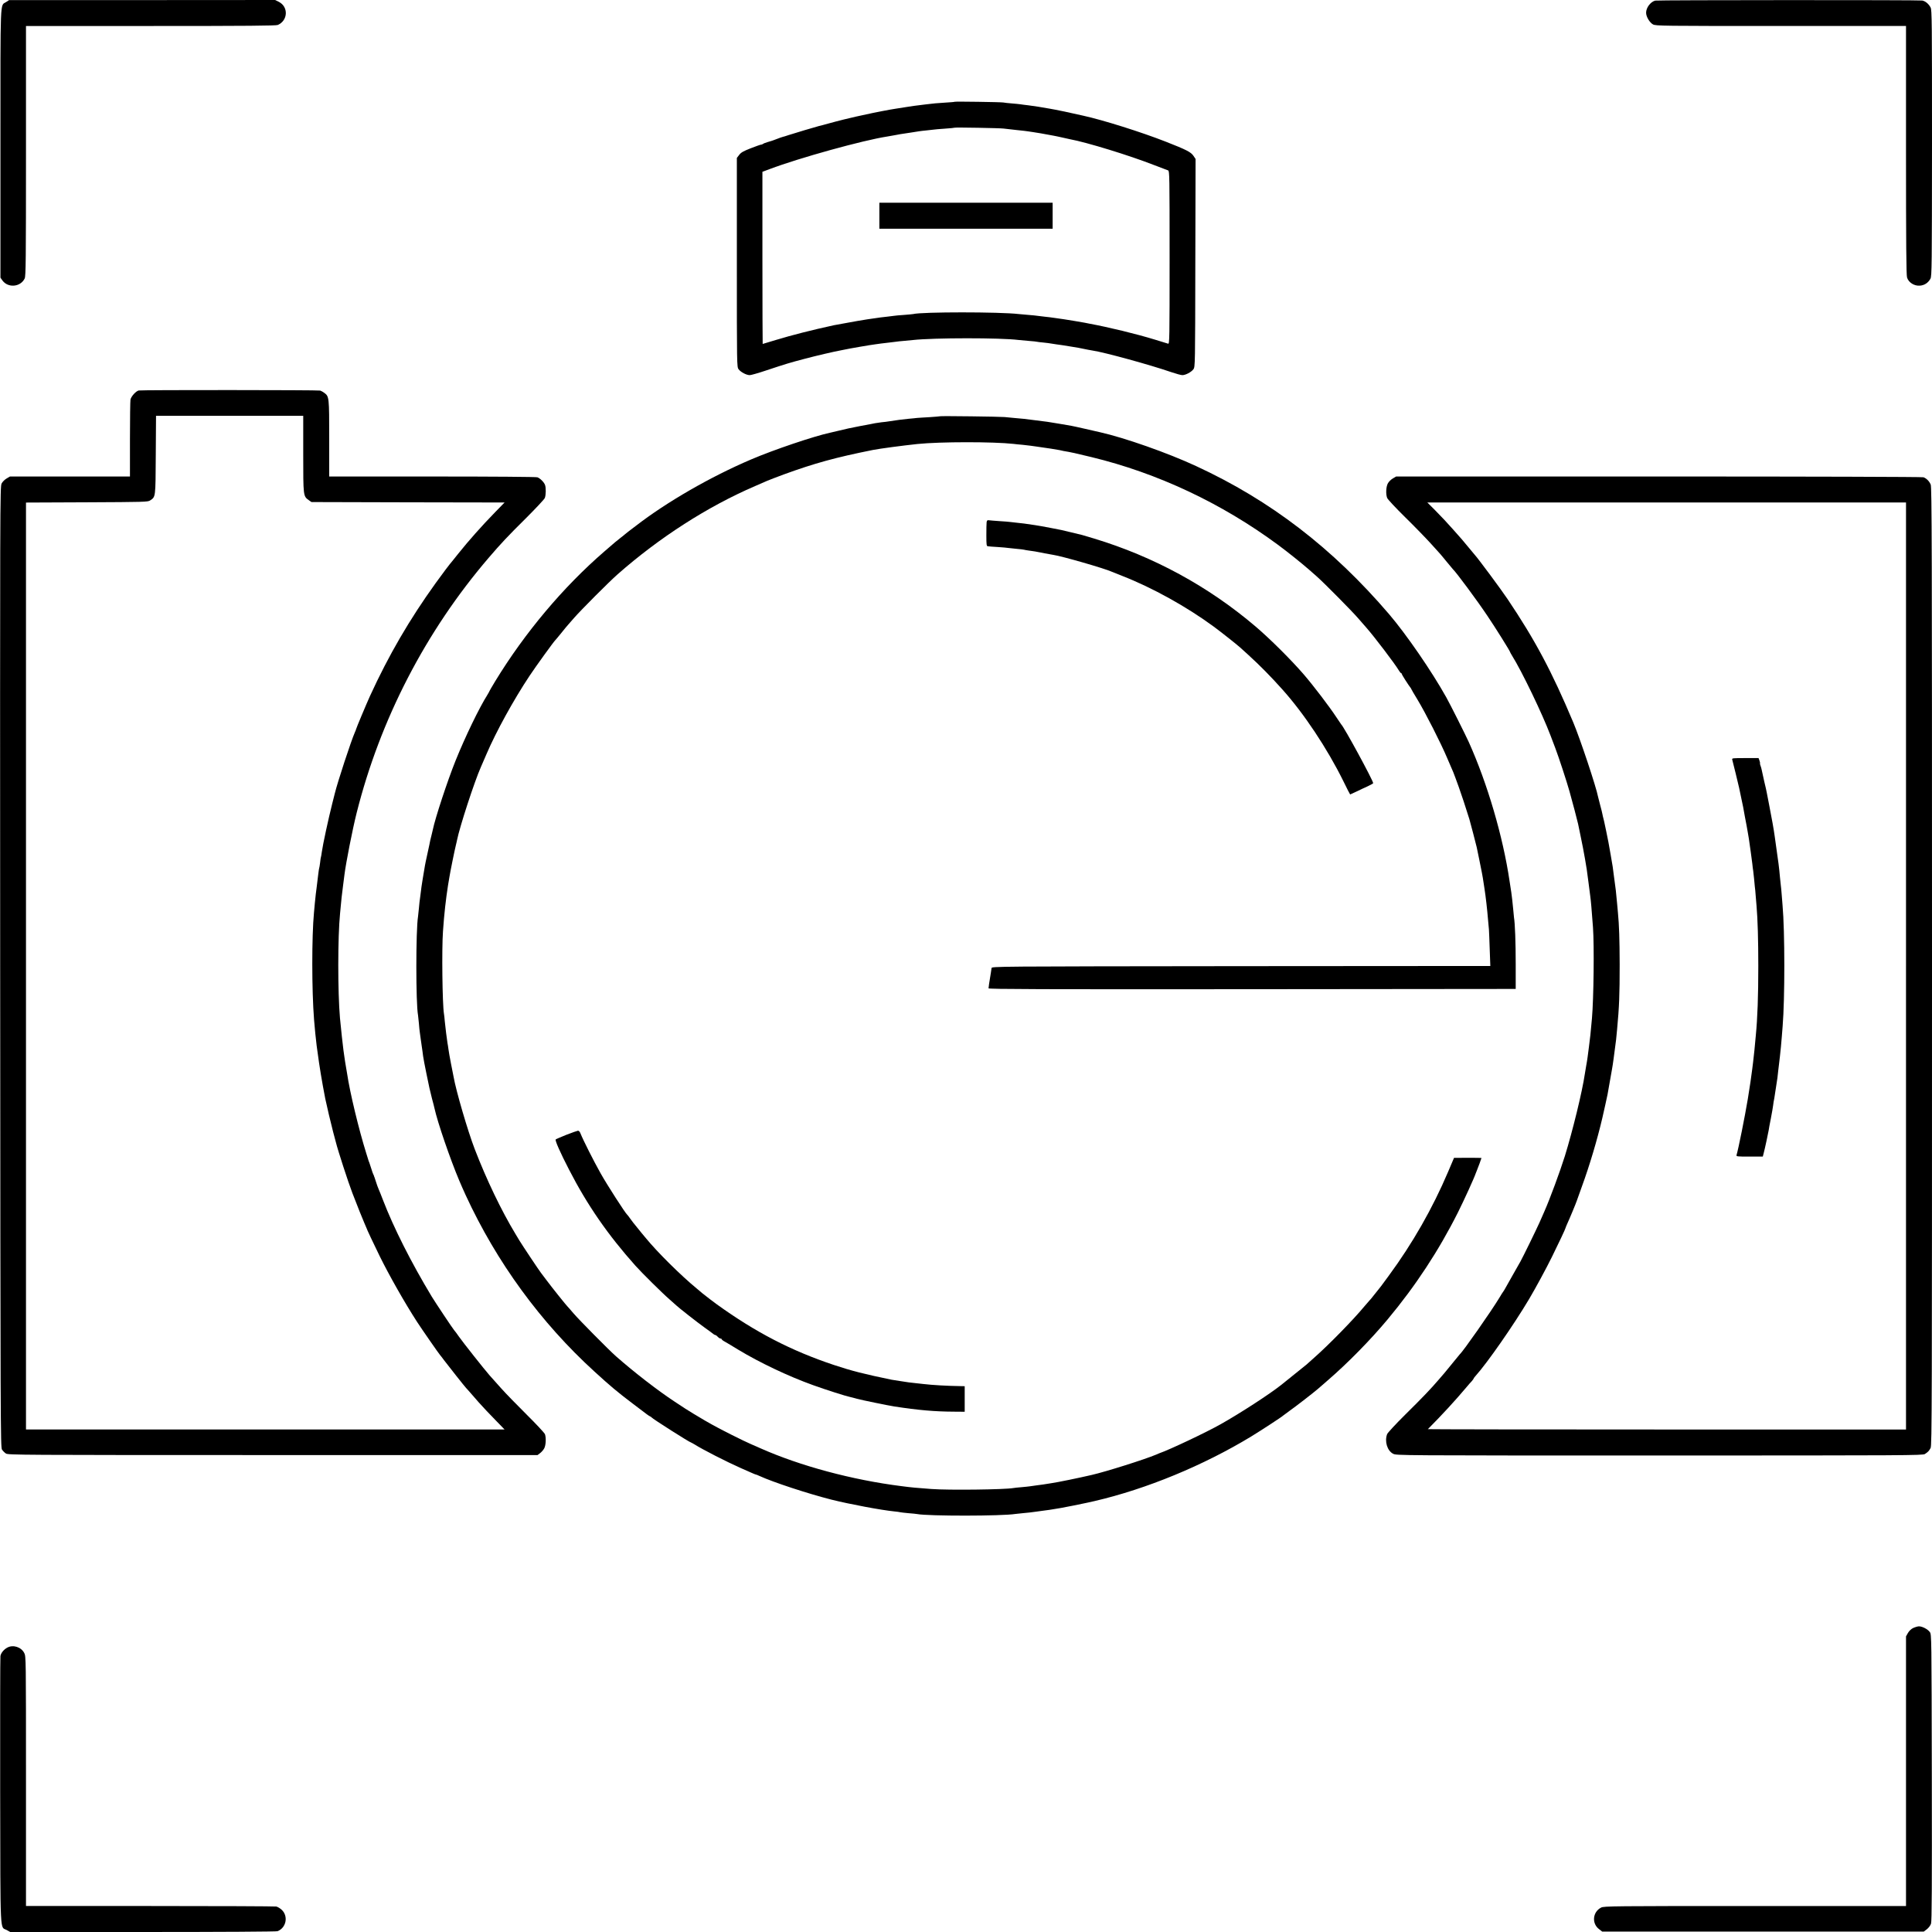 <?xml version="1.0" standalone="no"?>
<!DOCTYPE svg PUBLIC "-//W3C//DTD SVG 20010904//EN"
 "http://www.w3.org/TR/2001/REC-SVG-20010904/DTD/svg10.dtd">
<svg version="1.0" xmlns="http://www.w3.org/2000/svg"
 width="2230pt" height="2230pt" viewBox="0 0 2230 2230"
 preserveAspectRatio="xMidYMid meet">
<g transform="translate(0,2230) scale(0.1,-0.1)"
fill="#000000" stroke="none">
<path d="M70 22276 c-70 -46 -65 85 -65 -1630 l0 -1551 22 -31 c65 -91 210
-78 258 22 13 28 15 197 15 1473 l0 1441 1440 0 c1125 0 1445 3 1467 12 117
52 124 208 13 266 l-44 22 -1536 -1 -1535 0 -35 -23z"/>
<path d="M19105 22293 c-54 -14 -105 -82 -105 -140 0 -46 41 -114 80 -135 33
-17 100 -18 1477 -18 l1443 0 0 -1431 c0 -1087 3 -1441 12 -1472 17 -58 85
-100 149 -94 53 4 95 33 121 80 16 30 17 139 18 1565 0 1405 -1 1536 -16 1565
-22 42 -60 74 -97 81 -35 7 -3053 6 -3082 -1z"/>
<path d="M11018 21125 c-1 -2 -47 -6 -101 -9 -90 -5 -155 -11 -232 -21 -116
-14 -175 -22 -215 -29 -30 -5 -119 -19 -140 -22 -44 -6 -248 -45 -330 -64 -52
-12 -106 -23 -120 -26 -45 -9 -223 -53 -315 -79 -49 -14 -99 -27 -110 -29 -23
-5 -304 -89 -355 -106 -39 -13 -51 -17 -62 -19 -7 -1 -46 -15 -103 -37 -11 -4
-22 -8 -25 -9 -3 -1 -25 -7 -50 -15 -25 -7 -49 -17 -54 -22 -6 -4 -16 -8 -23
-8 -7 0 -60 -19 -119 -42 -84 -33 -111 -48 -132 -76 l-27 -35 0 -1206 c0
-1190 0 -1206 20 -1233 24 -33 90 -68 129 -68 15 0 100 24 189 54 226 75 271
89 447 135 135 36 334 82 410 96 14 3 36 7 50 10 43 10 302 55 355 61 28 4 57
8 65 9 8 1 47 5 85 10 39 4 79 9 90 11 10 2 49 6 85 9 36 3 83 8 105 10 245
27 1014 27 1220 1 17 -2 71 -7 120 -11 50 -4 92 -8 95 -10 3 -1 37 -6 75 -9
39 -4 77 -9 85 -11 8 -2 38 -6 65 -10 28 -3 91 -13 140 -21 50 -9 99 -17 110
-18 11 -2 34 -6 50 -10 48 -10 78 -16 115 -22 137 -20 668 -166 908 -249 56
-19 114 -35 129 -35 38 0 104 35 128 68 20 27 20 45 22 1227 l3 1200 -25 37
c-29 43 -85 71 -320 163 -283 111 -722 249 -949 299 -173 39 -295 65 -326 70
-19 3 -46 8 -60 11 -85 16 -203 34 -255 40 -33 4 -71 8 -85 11 -14 2 -59 7
-100 10 -41 3 -86 8 -100 11 -28 5 -556 13 -562 8z m567 -309 c22 -3 90 -10
150 -17 61 -6 119 -13 130 -15 10 -2 37 -6 60 -9 43 -6 135 -22 175 -30 14 -3
41 -8 60 -11 19 -3 64 -13 100 -21 36 -8 76 -17 90 -20 191 -35 684 -186 970
-298 80 -31 153 -59 163 -62 16 -5 17 -62 17 -1005 0 -948 -1 -1000 -17 -995
-10 3 -79 24 -153 47 -219 67 -528 142 -760 185 -14 3 -36 7 -50 10 -42 8
-193 33 -240 40 -25 3 -72 10 -105 15 -33 5 -87 12 -120 15 -33 4 -70 8 -83
10 -12 2 -57 7 -100 10 -42 3 -93 8 -112 10 -222 26 -1119 26 -1220 0 -8 -2
-56 -6 -106 -10 -51 -3 -101 -8 -112 -10 -12 -2 -48 -6 -81 -10 -33 -3 -68 -7
-78 -9 -17 -3 -80 -12 -153 -22 -19 -3 -71 -11 -115 -19 -44 -8 -91 -16 -105
-19 -52 -9 -146 -26 -165 -30 -253 -55 -485 -114 -669 -170 -82 -25 -151 -46
-153 -46 -1 0 -3 447 -3 994 l0 993 83 31 c344 130 1082 334 1357 376 19 3 58
10 85 15 51 10 66 13 190 31 39 6 81 12 95 15 14 2 53 7 87 10 34 3 70 7 80 9
10 2 68 7 128 11 61 4 112 9 114 11 5 5 522 -4 566 -10z"/>
<path d="M10150 19810 l0 -150 1000 0 1000 0 0 150 0 150 -1000 0 -1000 0 0
-150z"/>
<path d="M1602 17793 c-32 -6 -88 -68 -96 -105 -3 -17 -6 -223 -6 -459 l0
-429 -692 0 -693 0 -39 -23 c-21 -12 -47 -38 -57 -57 -19 -34 -19 -193 -17
-5580 3 -5343 4 -5546 21 -5572 10 -15 30 -35 45 -45 26 -17 145 -18 3082 -18
l3055 0 30 23 c17 13 38 38 47 55 19 36 23 122 8 163 -6 15 -102 118 -213 228
-112 111 -243 246 -292 301 -50 55 -110 123 -134 150 -60 68 -306 379 -356
450 -22 32 -45 63 -52 70 -14 14 -218 321 -259 388 -239 396 -441 797 -564
1117 -18 47 -40 103 -50 125 -9 22 -23 58 -29 80 -7 22 -15 47 -18 55 -4 8 -7
17 -7 20 -1 3 -4 10 -7 15 -4 6 -14 35 -23 65 -10 30 -20 62 -23 70 -4 8 -7
17 -8 20 0 3 -13 43 -28 90 -84 268 -189 702 -220 915 -3 17 -8 46 -11 65 -9
52 -15 88 -22 139 -3 25 -8 57 -10 71 -5 31 -30 262 -40 370 -26 299 -26 935
1 1205 2 22 7 69 10 105 6 69 8 84 25 220 6 47 13 103 16 125 17 136 93 523
140 710 272 1082 797 2097 1523 2945 142 166 225 254 428 455 116 116 217 223
222 238 13 35 14 117 2 150 -12 32 -56 76 -88 88 -14 5 -503 9 -1214 9 l-1189
0 0 439 c0 476 -1 485 -56 526 -14 11 -36 23 -48 27 -23 7 -2057 8 -2094 1z
m1898 -734 c0 -487 0 -486 64 -532 l31 -22 1114 -3 1115 -2 -110 -113 c-156
-160 -304 -327 -424 -477 -19 -24 -46 -58 -60 -75 -43 -50 -121 -154 -201
-265 -303 -421 -543 -833 -759 -1305 -37 -81 -160 -374 -160 -382 0 -3 -6 -19
-14 -36 -43 -97 -200 -575 -232 -707 -2 -8 -15 -60 -29 -115 -44 -174 -109
-474 -121 -562 -3 -27 -8 -50 -9 -53 -2 -3 -7 -33 -10 -65 -4 -33 -9 -63 -11
-66 -3 -5 -14 -95 -30 -229 -3 -25 -7 -56 -9 -70 -2 -14 -7 -61 -11 -105 -4
-44 -8 -93 -10 -110 -26 -270 -26 -897 1 -1235 6 -85 22 -236 30 -300 3 -19 7
-52 10 -72 22 -166 49 -331 89 -538 15 -74 68 -298 91 -385 15 -55 29 -109 32
-120 23 -94 142 -460 190 -585 64 -165 117 -299 139 -348 13 -29 24 -54 24
-56 0 -7 80 -177 153 -326 110 -223 287 -535 429 -755 57 -88 258 -377 267
-385 3 -3 26 -32 50 -65 44 -58 239 -305 250 -315 4 -3 35 -39 71 -80 36 -41
70 -80 75 -86 61 -68 115 -125 199 -211 l100 -103 -2762 0 -2762 0 0 5350 0
5349 703 3 c660 3 704 4 729 21 65 44 63 27 66 525 l3 452 849 0 850 0 0 -441z"/>
<path d="M10849 17495 c-2 -1 -56 -6 -119 -10 -63 -3 -128 -8 -145 -9 -16 -2
-61 -7 -100 -10 -38 -4 -86 -9 -105 -12 -47 -6 -111 -16 -130 -19 -8 -2 -42
-6 -75 -9 -33 -4 -67 -9 -75 -11 -8 -2 -31 -7 -50 -10 -32 -5 -206 -39 -257
-50 -29 -6 -42 -9 -128 -30 -38 -9 -77 -18 -85 -20 -186 -40 -648 -196 -910
-308 -469 -200 -974 -491 -1331 -767 -25 -19 -60 -46 -79 -60 -18 -14 -38 -30
-44 -35 -6 -6 -31 -26 -56 -45 -49 -38 -51 -40 -185 -156 -473 -409 -916 -935
-1259 -1497 -36 -60 -66 -111 -66 -113 0 -2 -10 -21 -23 -42 -98 -156 -256
-483 -368 -760 -93 -231 -236 -664 -264 -802 -2 -8 -8 -33 -13 -55 -6 -22 -13
-51 -16 -65 -2 -14 -14 -69 -26 -124 -12 -54 -23 -108 -26 -120 -2 -11 -6 -32
-9 -46 -4 -23 -9 -49 -21 -125 -2 -16 -6 -41 -9 -55 -3 -14 -7 -43 -10 -65 -2
-22 -9 -71 -14 -110 -6 -38 -13 -101 -16 -140 -4 -38 -8 -81 -10 -94 -26 -156
-26 -1006 0 -1139 1 -9 6 -52 10 -94 3 -43 8 -88 10 -100 2 -13 6 -45 10 -73
3 -27 9 -66 12 -85 8 -51 10 -70 17 -123 4 -27 20 -114 37 -195 17 -81 32
-156 35 -168 2 -11 15 -65 29 -120 15 -54 28 -107 30 -117 36 -164 182 -588
285 -832 32 -75 41 -95 75 -170 356 -772 865 -1470 1486 -2036 185 -169 265
-236 438 -367 75 -56 149 -112 165 -125 16 -12 34 -24 40 -26 6 -2 13 -7 16
-11 12 -17 442 -290 456 -290 2 0 21 -11 42 -23 93 -59 369 -200 532 -272 47
-21 104 -46 127 -56 23 -11 45 -19 48 -19 4 0 21 -7 38 -15 161 -74 560 -205
835 -275 208 -52 575 -121 727 -136 28 -2 57 -7 65 -9 8 -2 51 -7 95 -11 44
-3 89 -8 100 -10 131 -25 983 -24 1135 1 14 2 57 6 95 10 39 3 102 10 140 16
39 5 88 12 110 15 22 2 65 9 95 14 30 5 69 11 85 14 28 4 272 53 305 61 8 2
47 10 85 19 598 139 1254 410 1805 744 121 74 360 230 370 242 3 3 36 27 73
54 74 52 284 215 332 257 17 14 68 59 115 100 228 197 490 464 686 699 323
387 591 795 812 1235 70 140 188 398 207 455 1 3 6 16 12 30 14 33 53 140 53
144 0 1 -71 2 -158 2 l-159 -1 -68 -160 c-178 -419 -409 -825 -685 -1200 -90
-123 -104 -142 -140 -185 -8 -9 -26 -32 -40 -50 -14 -19 -32 -40 -41 -49 -8
-9 -37 -43 -65 -75 -121 -147 -408 -440 -569 -582 -49 -43 -92 -82 -95 -85 -4
-4 -148 -120 -292 -235 -132 -105 -472 -326 -698 -453 -168 -95 -593 -296
-710 -336 -3 -1 -18 -7 -35 -15 -130 -55 -579 -197 -745 -235 -150 -35 -394
-85 -465 -95 -44 -7 -87 -13 -95 -15 -9 -2 -43 -6 -75 -10 -33 -4 -68 -9 -78
-11 -10 -2 -53 -6 -95 -10 -42 -3 -85 -8 -95 -10 -99 -18 -745 -26 -947 -11
-185 14 -223 17 -345 33 -566 71 -1172 234 -1630 438 -16 8 -64 28 -105 46
-89 38 -367 178 -454 228 -33 19 -70 40 -81 46 -67 39 -213 127 -229 139 -6 4
-63 42 -126 83 -192 127 -455 330 -669 518 -83 73 -425 419 -491 496 -35 41
-66 77 -70 80 -10 8 -180 220 -235 294 -27 37 -59 79 -71 94 -27 35 -212 313
-250 375 -16 27 -36 61 -45 75 -162 268 -334 626 -469 977 -81 210 -217 676
-245 838 -4 18 -17 86 -30 152 -13 66 -26 140 -29 165 -3 25 -8 56 -11 70 -7
45 -25 183 -31 250 -3 36 -7 76 -10 90 -18 112 -26 747 -11 950 14 205 33 368
58 530 6 36 13 79 16 95 8 55 64 329 75 370 5 22 12 48 13 57 30 152 201 676
275 843 10 22 39 90 65 150 109 256 314 629 498 905 75 113 278 393 296 410 4
3 35 41 71 85 35 44 69 85 75 91 5 6 37 42 70 80 77 89 408 421 505 506 483
425 1039 782 1585 1017 55 24 118 51 140 61 22 10 108 42 190 73 357 130 596
196 1030 283 80 16 346 51 515 69 265 27 876 27 1110 1 19 -3 64 -7 100 -10
36 -4 79 -9 95 -11 17 -3 46 -7 65 -9 111 -15 257 -38 272 -42 10 -3 30 -7 45
-10 76 -12 154 -29 320 -70 765 -185 1504 -533 2153 -1012 109 -80 284 -221
359 -287 19 -16 59 -52 90 -79 85 -75 408 -402 476 -481 33 -38 76 -87 96
-110 92 -104 332 -420 374 -492 11 -18 23 -33 27 -33 4 0 8 -4 8 -9 0 -9 78
-131 100 -158 5 -7 10 -14 10 -17 0 -2 32 -58 72 -123 92 -152 269 -500 342
-673 32 -74 64 -148 71 -165 7 -16 35 -93 63 -170 42 -120 68 -198 122 -370 9
-28 77 -290 85 -325 4 -19 56 -270 59 -290 7 -35 16 -88 21 -125 4 -22 8 -51
10 -65 14 -89 31 -238 40 -350 4 -47 9 -101 11 -120 1 -19 6 -122 9 -227 l7
-193 -2878 -2 c-2869 -3 -2877 -3 -2879 -23 -1 -11 -5 -38 -9 -60 -17 -102
-26 -161 -26 -173 0 -10 612 -12 3043 -10 l3042 3 0 285 c0 253 -8 470 -20
541 -2 13 -6 56 -9 94 -7 76 -16 155 -22 195 -2 14 -11 72 -20 130 -76 514
-255 1125 -471 1605 -38 84 -215 437 -259 515 -167 300 -462 728 -660 960
-654 764 -1369 1313 -2228 1710 -327 152 -826 327 -1106 390 -19 4 -98 22
-175 40 -77 18 -149 33 -160 35 -11 1 -74 12 -140 24 -124 21 -142 24 -285 41
-47 6 -101 12 -120 15 -19 2 -69 7 -110 10 -41 4 -93 9 -115 11 -47 5 -741 14
-746 9z"/>
<path d="M16076 16777 c-21 -12 -47 -38 -57 -57 -21 -39 -25 -122 -8 -167 5
-15 99 -116 208 -223 109 -107 242 -244 297 -305 54 -60 101 -112 104 -115 3
-3 37 -43 75 -90 38 -47 72 -87 75 -90 38 -35 279 -360 396 -535 93 -137 264
-411 264 -421 0 -2 10 -21 23 -42 113 -180 350 -673 444 -922 13 -36 38 -101
55 -145 41 -108 133 -389 164 -500 32 -112 92 -342 99 -375 8 -41 12 -60 34
-165 22 -107 24 -118 46 -240 18 -104 22 -127 40 -270 9 -66 18 -136 20 -155
9 -66 15 -140 32 -365 15 -211 8 -820 -12 -1050 -13 -153 -24 -251 -35 -330
-5 -38 -12 -90 -15 -115 -3 -25 -11 -72 -17 -105 -5 -33 -12 -73 -15 -90 -30
-206 -141 -659 -231 -950 -57 -181 -172 -493 -237 -640 -7 -16 -32 -73 -55
-125 -36 -81 -194 -404 -220 -450 -5 -8 -45 -78 -88 -155 -44 -78 -86 -152
-93 -165 -8 -14 -16 -27 -19 -30 -3 -3 -23 -34 -44 -70 -92 -153 -420 -621
-455 -650 -3 -3 -40 -48 -82 -100 -42 -52 -85 -105 -95 -116 -11 -12 -41 -48
-69 -80 -89 -104 -185 -205 -387 -404 -108 -107 -201 -208 -207 -223 -32 -84
1 -192 69 -227 39 -20 51 -20 3075 -20 2861 0 3037 1 3063 17 38 25 47 35 66
70 15 30 16 470 16 5558 0 4900 -2 5530 -15 5562 -17 39 -47 70 -83 84 -14 5
-1296 9 -3055 9 l-3032 0 -39 -23z m5924 -5627 l0 -5350 -2762 0 c-1519 0
-2759 2 -2757 4 162 163 314 328 442 480 23 28 52 61 65 74 12 14 22 28 22 31
0 3 10 17 23 31 132 146 440 588 618 888 73 123 198 354 261 482 83 168 158
328 158 336 0 3 9 24 19 47 30 65 102 239 111 267 5 14 31 88 59 165 89 243
177 539 236 791 13 54 55 246 60 271 10 53 44 248 50 283 3 19 7 46 10 60 2
14 7 45 10 70 7 58 13 104 21 160 7 49 8 57 19 175 25 267 30 401 30 755 -1
294 -6 449 -20 595 -2 22 -7 72 -10 110 -10 116 -19 193 -30 265 -2 14 -6 48
-10 75 -6 58 -10 82 -35 225 -11 58 -22 121 -25 140 -3 19 -15 77 -26 129 -11
51 -22 102 -24 113 -2 11 -6 27 -9 36 -3 9 -7 29 -10 44 -2 15 -14 60 -25 101
-11 40 -22 84 -25 98 -22 117 -208 673 -286 859 -248 590 -441 952 -759 1425
-70 105 -339 468 -378 510 -10 11 -44 52 -75 90 -64 78 -81 98 -176 204 -88
99 -109 120 -210 224 l-87 87 2763 0 2762 0 0 -5350z"/>
<path d="M19994 13533 c7 -24 75 -303 80 -328 2 -11 13 -63 24 -115 22 -102
24 -111 41 -210 6 -36 16 -85 21 -110 5 -25 12 -63 15 -85 4 -22 8 -51 11 -65
11 -72 34 -242 40 -290 3 -30 7 -66 10 -80 2 -14 6 -54 10 -90 3 -36 7 -78 9
-95 3 -16 7 -64 10 -105 4 -41 8 -95 10 -120 13 -150 20 -388 20 -690 0 -348
-9 -600 -29 -805 -3 -33 -10 -109 -16 -170 -6 -60 -13 -121 -15 -135 -2 -14
-7 -50 -10 -80 -15 -117 -22 -163 -51 -345 -35 -209 -108 -574 -130 -647 -5
-17 7 -18 149 -18 l154 0 11 43 c13 47 52 231 57 262 1 11 12 72 25 135 12 63
24 131 26 150 2 19 8 58 14 85 5 28 14 86 20 130 6 44 13 91 16 105 2 14 6 50
9 81 3 31 7 64 9 75 2 10 7 53 11 94 4 41 9 89 11 105 2 17 6 68 10 115 3 47
8 103 10 125 26 317 26 1096 -1 1395 -2 25 -6 81 -10 125 -3 44 -8 91 -10 105
-2 14 -6 57 -10 95 -11 122 -13 139 -61 475 -9 70 -36 218 -61 345 -14 72 -27
141 -30 155 -2 14 -15 72 -29 129 -13 57 -26 116 -29 132 -3 15 -9 39 -15 53
-5 15 -8 26 -5 26 2 0 -1 14 -6 30 l-11 30 -155 0 c-142 0 -154 -1 -149 -17z"/>
<path d="M11388 16272 c-2 -15 -3 -83 -3 -151 0 -107 2 -124 16 -126 9 -2 61
-6 116 -9 54 -4 110 -8 123 -11 14 -2 57 -6 95 -10 39 -3 77 -8 85 -10 8 -3
31 -6 50 -9 46 -5 98 -14 190 -33 41 -8 86 -16 100 -18 96 -14 590 -156 675
-195 11 -5 63 -25 115 -46 351 -137 744 -355 1060 -587 84 -62 275 -213 306
-242 6 -5 50 -45 97 -88 126 -115 253 -243 387 -393 250 -278 520 -684 706
-1061 41 -84 76 -153 78 -153 1 0 34 15 72 33 38 19 97 46 132 62 34 16 62 32
62 35 0 30 -337 651 -370 680 -3 3 -27 39 -54 80 -77 118 -264 364 -377 495
-145 168 -389 411 -557 554 -544 463 -1176 807 -1867 1016 -66 20 -127 38
-135 40 -8 2 -64 16 -124 30 -119 29 -114 28 -236 51 -115 22 -106 20 -185 33
-115 17 -147 22 -205 27 -30 3 -66 7 -79 9 -13 2 -69 7 -125 10 -55 4 -111 8
-122 10 -17 3 -23 -2 -26 -23z"/>
<path d="M6538 9202 c-64 -26 -120 -50 -124 -54 -10 -10 54 -155 154 -348 210
-409 449 -754 767 -1110 73 -82 319 -325 395 -390 41 -36 77 -68 80 -71 17
-18 242 -195 321 -251 52 -37 99 -72 106 -78 7 -5 16 -10 21 -10 5 0 17 -9 27
-20 10 -11 24 -20 32 -20 7 0 13 -4 13 -8 0 -5 17 -18 38 -29 20 -11 89 -52
152 -91 248 -150 581 -308 865 -410 141 -51 379 -127 425 -136 14 -3 50 -12
80 -21 55 -15 361 -78 433 -89 279 -43 466 -59 687 -60 l125 -1 0 148 0 147
-55 1 c-144 2 -320 12 -420 24 -19 2 -60 7 -90 10 -30 3 -66 7 -80 9 -14 3
-61 10 -105 16 -44 7 -87 14 -95 15 -311 64 -464 103 -665 170 -492 164 -903
377 -1350 699 -38 28 -72 53 -75 56 -3 3 -23 19 -45 35 -22 17 -42 32 -45 35
-3 3 -34 29 -70 59 -180 148 -453 418 -586 581 -16 19 -36 44 -46 55 -16 20
-77 95 -101 125 -7 8 -23 31 -37 50 -13 19 -27 37 -31 40 -20 15 -232 344
-307 478 -81 144 -200 380 -232 460 -7 19 -19 32 -29 31 -9 -1 -69 -22 -133
-47z"/>
<path d="M22079 3507 c-20 -10 -45 -34 -57 -56 l-22 -39 0 -1556 0 -1556
-1742 0 c-1640 0 -1745 -1 -1777 -18 -98 -50 -111 -183 -24 -249 l36 -28 1856
0 1856 0 36 27 c21 17 41 43 48 65 9 29 11 421 9 1688 -3 1632 -3 1650 -23
1677 -25 35 -93 69 -130 66 -16 -2 -46 -11 -66 -21z"/>
<path d="M85 3283 c-41 -22 -74 -62 -80 -98 -3 -16 -4 -718 -3 -1560 3 -1715
-4 -1558 77 -1603 l39 -22 1530 0 c913 0 1541 4 1555 9 99 38 127 169 52 244
-19 19 -49 37 -66 41 -17 3 -674 6 -1460 6 l-1429 0 0 1440 c0 1424 0 1441
-20 1480 -35 69 -128 99 -195 63z"/>
</g>
</svg>
